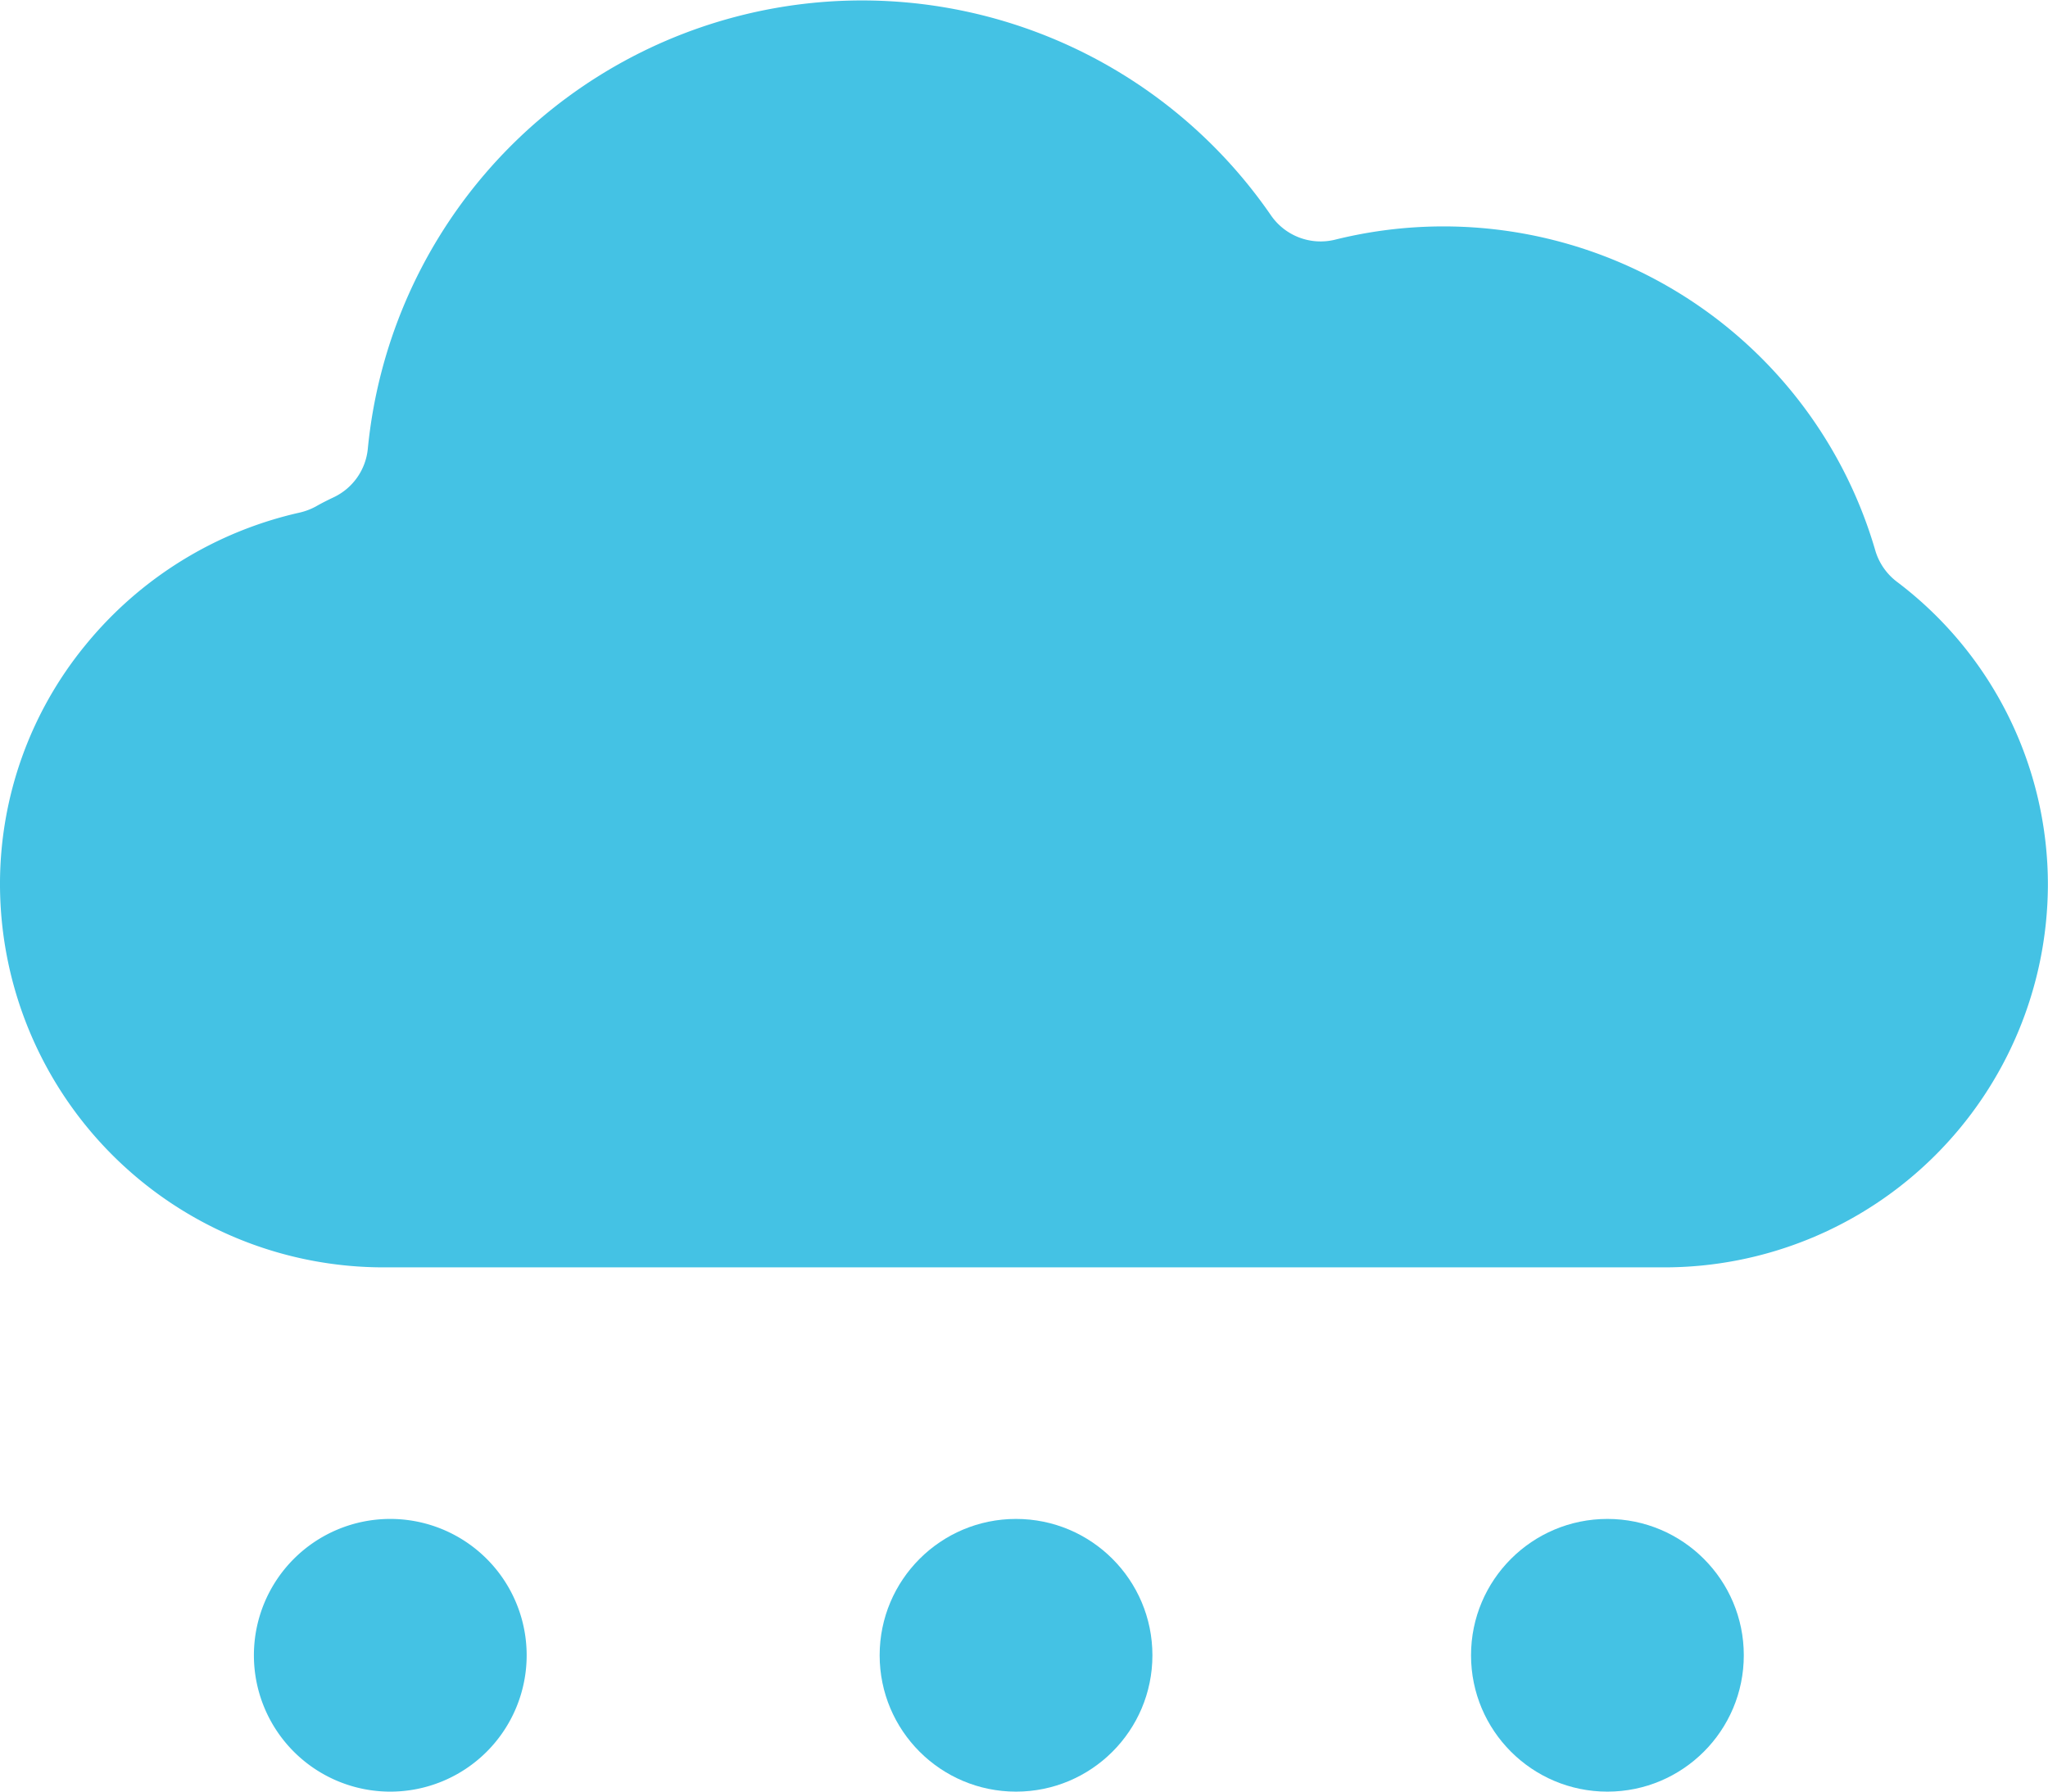 <svg xmlns="http://www.w3.org/2000/svg" viewBox="0 0 188.91 165.3"><defs><style>.cls-1{fill:#44c2e4;}</style></defs><g id="Laag_2" data-name="Laag 2"><g id="Layer_1" data-name="Layer 1"><path class="cls-1" d="M35.45,116.93h118a35.39,35.39,0,0,0,35.45-35.25,35,35,0,0,0-13.92-28,5.6,5.6,0,0,1-2-2.89,41.48,41.48,0,0,0-49.82-28.68,5.56,5.56,0,0,1-5.93-2.25A45.8,45.8,0,0,0,33.93,41.38a5.55,5.55,0,0,1-3.15,4.5c-.55.26-1.11.54-1.65.85a5.87,5.87,0,0,1-1.48.56A35.55,35.55,0,0,0,7.88,59.52,34.74,34.74,0,0,0,0,81.68,35.39,35.39,0,0,0,35.45,116.93Z"/><path class="cls-1" d="M36,140.14a12.58,12.58,0,1,0,12.58,12.58A12.58,12.58,0,0,0,36,140.14Z"/><circle class="cls-1" cx="93.72" cy="152.72" r="12.58"/><circle class="cls-1" cx="148.27" cy="152.72" r="12.58"/></g></g></svg>